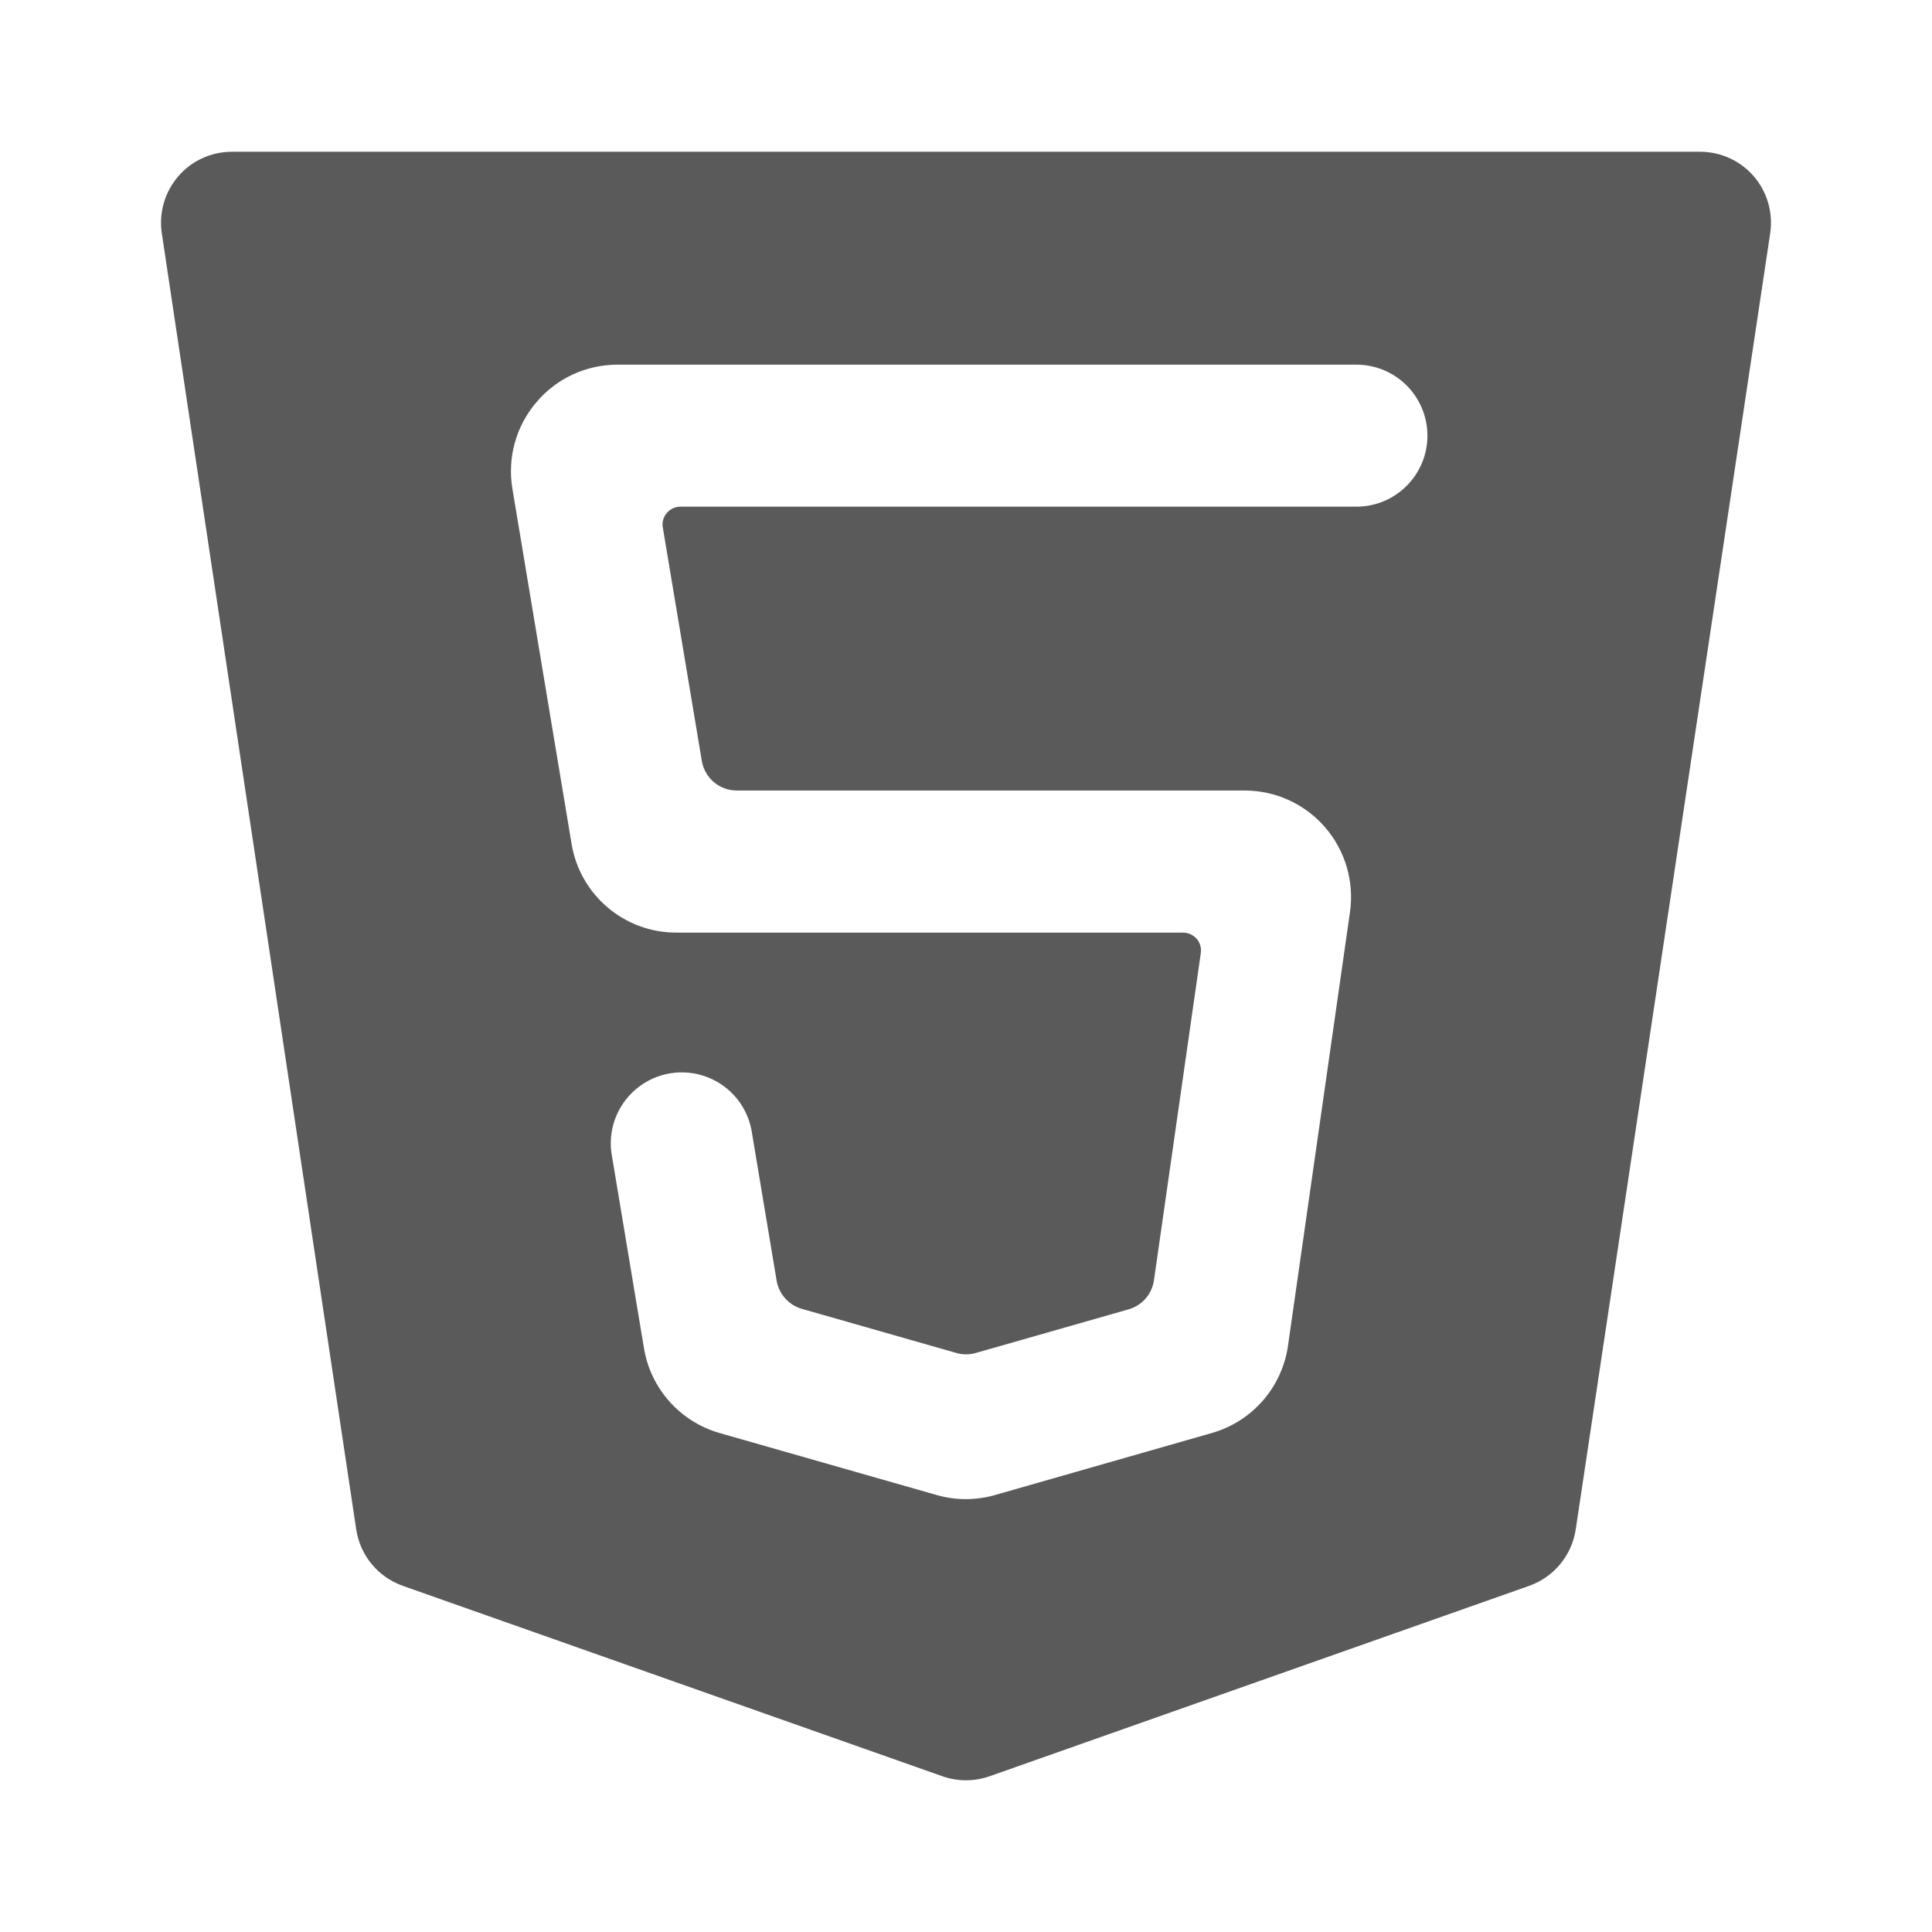 <svg width="24" height="24" viewBox="0 0 24 24" fill="none" xmlns="http://www.w3.org/2000/svg">
<g id="component_html">
<path id="Shape" fill-rule="evenodd" clip-rule="evenodd" d="M5.004 19.7L11.706 22.065C11.896 22.132 12.104 22.132 12.294 22.065L18.996 19.7C19.305 19.59 19.528 19.319 19.575 18.994L21.99 2.898C22.028 2.644 21.954 2.386 21.787 2.191C21.619 1.996 21.375 1.885 21.118 1.885H2.882C2.625 1.885 2.381 1.996 2.214 2.191C2.046 2.386 1.972 2.644 2.01 2.898L4.425 18.999C4.474 19.322 4.696 19.591 5.004 19.7ZM6.663 4.997C6.913 4.7 7.282 4.53 7.67 4.53H16.85C17.337 4.53 17.732 4.925 17.732 5.412C17.732 5.899 17.337 6.294 16.85 6.294H8.451C8.386 6.294 8.325 6.323 8.283 6.373C8.241 6.421 8.223 6.486 8.233 6.549L8.718 9.451C8.753 9.664 8.937 9.82 9.152 9.82H15.461C15.844 9.82 16.209 9.986 16.46 10.276C16.711 10.566 16.824 10.95 16.77 11.33L16 16.717C15.926 17.234 15.555 17.659 15.052 17.802L12.363 18.571C12.245 18.605 12.123 18.622 12 18.623C11.878 18.623 11.757 18.606 11.64 18.573L8.94 17.802C8.448 17.661 8.081 17.249 7.999 16.744L7.604 14.374C7.541 14.059 7.656 13.735 7.902 13.528C8.148 13.321 8.487 13.265 8.787 13.381C9.087 13.496 9.3 13.766 9.343 14.085L9.647 15.906C9.675 16.074 9.797 16.212 9.961 16.259L11.88 16.807C11.959 16.83 12.043 16.83 12.122 16.807L14.02 16.265C14.188 16.217 14.311 16.075 14.335 15.903L14.917 11.838C14.926 11.774 14.907 11.71 14.865 11.662C14.823 11.614 14.762 11.586 14.699 11.585H8.405C7.758 11.588 7.204 11.119 7.1 10.48L6.365 6.07C6.301 5.686 6.41 5.293 6.663 4.997Z" fill="#5A5A5A"/>
</g>
</svg>
